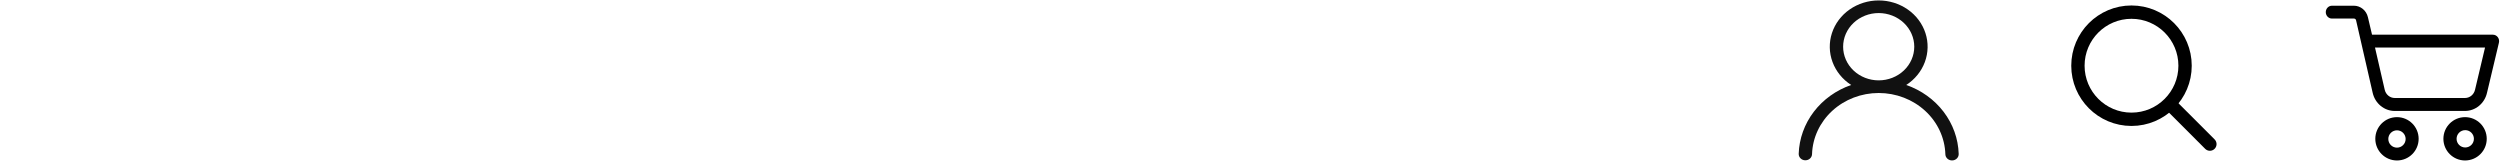 <svg width="375" height="25" viewBox="0 0 375 25" fill="none" xmlns="http://www.w3.org/2000/svg">
<g clip-path="url(#clip0_1_1130)">
<path d="M319.724 17.893C324.162 17.893 327.76 14.295 327.76 9.857C327.76 5.419 324.162 1.821 319.724 1.821C315.286 1.821 311.688 5.419 311.688 9.857C311.688 14.295 315.286 17.893 319.724 17.893Z" stroke="black" stroke-width="2"/>
<path d="M325.871 16.004L331.482 21.615" stroke="black" stroke-width="2" stroke-linecap="round"/>
</g>
<g clip-path="url(#clip1_1_1130)">
<path d="M373.01 20.821C373.01 19.026 371.555 17.571 369.76 17.571C367.965 17.571 366.51 19.026 366.51 20.821C366.51 22.616 367.965 24.071 369.76 24.071C371.555 24.071 373.01 22.616 373.01 20.821ZM368.486 20.821C368.486 20.103 369.068 19.521 369.786 19.521C370.504 19.521 371.086 20.103 371.086 20.821C371.086 21.539 370.504 22.121 369.786 22.121C369.068 22.121 368.486 21.539 368.486 20.821ZM373.938 5.205H355.805L355.187 2.583C354.954 1.571 354.084 0.857 353.084 0.857H349.794C349.282 0.857 348.867 1.289 348.867 1.821C348.867 2.354 349.282 2.785 349.794 2.785H353.099C353.246 2.781 353.375 2.885 353.408 3.033L355.904 13.93C356.27 15.521 357.637 16.643 359.209 16.643H369.749C371.319 16.64 372.683 15.519 373.048 13.93L374.84 6.401C374.908 6.113 374.846 5.809 374.67 5.575C374.495 5.342 374.226 5.205 373.941 5.205H373.938ZM371.251 13.477C371.08 14.194 370.462 14.698 369.752 14.698H359.209C358.495 14.698 357.874 14.188 357.708 13.464L356.25 7.133H372.755L371.251 13.477ZM359.546 24.071C361.341 24.071 362.796 22.616 362.796 20.821C362.796 19.026 361.341 17.571 359.546 17.571C357.751 17.571 356.296 19.026 356.296 20.821C356.296 22.616 357.751 24.071 359.546 24.071ZM359.546 19.547C360.264 19.547 360.846 20.129 360.846 20.847C360.846 21.565 360.264 22.147 359.546 22.147C358.828 22.147 358.246 21.565 358.246 20.847C358.246 20.129 358.828 19.547 359.546 19.547Z" fill="black"/>
</g>
<g clip-path="url(#clip2_1_1130)">
<path d="M281.804 0.066C283.373 0.065 284.901 0.541 286.163 1.422C287.425 2.303 288.355 3.544 288.817 4.963C289.279 6.381 289.248 7.903 288.729 9.303C288.211 10.704 287.231 11.911 285.934 12.746C288.185 13.527 290.137 14.928 291.54 16.768C292.942 18.608 293.731 20.803 293.803 23.071C293.81 23.197 293.79 23.323 293.745 23.441C293.7 23.56 293.63 23.668 293.54 23.761C293.449 23.854 293.34 23.928 293.219 23.98C293.098 24.033 292.967 24.062 292.834 24.065C292.701 24.069 292.568 24.047 292.444 24.002C292.319 23.957 292.206 23.888 292.11 23.801C292.014 23.713 291.938 23.608 291.885 23.493C291.833 23.377 291.805 23.252 291.804 23.126C291.725 20.667 290.636 18.334 288.77 16.621C286.903 14.908 284.405 13.95 281.805 13.95C279.205 13.95 276.707 14.908 274.84 16.621C272.974 18.334 271.885 20.667 271.806 23.126C271.798 23.377 271.685 23.615 271.492 23.787C271.298 23.959 271.041 24.052 270.775 24.044C270.51 24.037 270.259 23.93 270.077 23.747C269.895 23.564 269.797 23.321 269.805 23.07C269.878 20.802 270.667 18.607 272.069 16.767C273.472 14.928 275.424 13.527 277.675 12.746C276.378 11.911 275.398 10.704 274.879 9.303C274.36 7.903 274.329 6.381 274.791 4.963C275.253 3.544 276.184 2.303 277.446 1.422C278.708 0.541 280.236 0.065 281.804 0.066ZM276.469 7.007C276.469 8.346 277.031 9.63 278.032 10.577C279.032 11.524 280.389 12.055 281.804 12.055C283.219 12.055 284.576 11.524 285.577 10.577C286.577 9.63 287.14 8.346 287.14 7.007C287.14 5.668 286.577 4.384 285.577 3.437C284.576 2.491 283.219 1.959 281.804 1.959C280.389 1.959 279.032 2.491 278.032 3.437C277.031 4.384 276.469 5.668 276.469 7.007Z" fill="#111111"/>
</g>
<defs>
<clipPath id="clip0_1_1130">
<rect width="23" height="23" fill="white" transform="translate(309.867)"/>
</clipPath>
<clipPath id="clip1_1_1130">
<rect width="26" height="25" fill="white" transform="translate(348.867)"/>
</clipPath>
<clipPath id="clip2_1_1130">
<rect width="24" height="24" fill="white" transform="translate(269.805 0.066)"/>
</clipPath>
</defs>
</svg>

